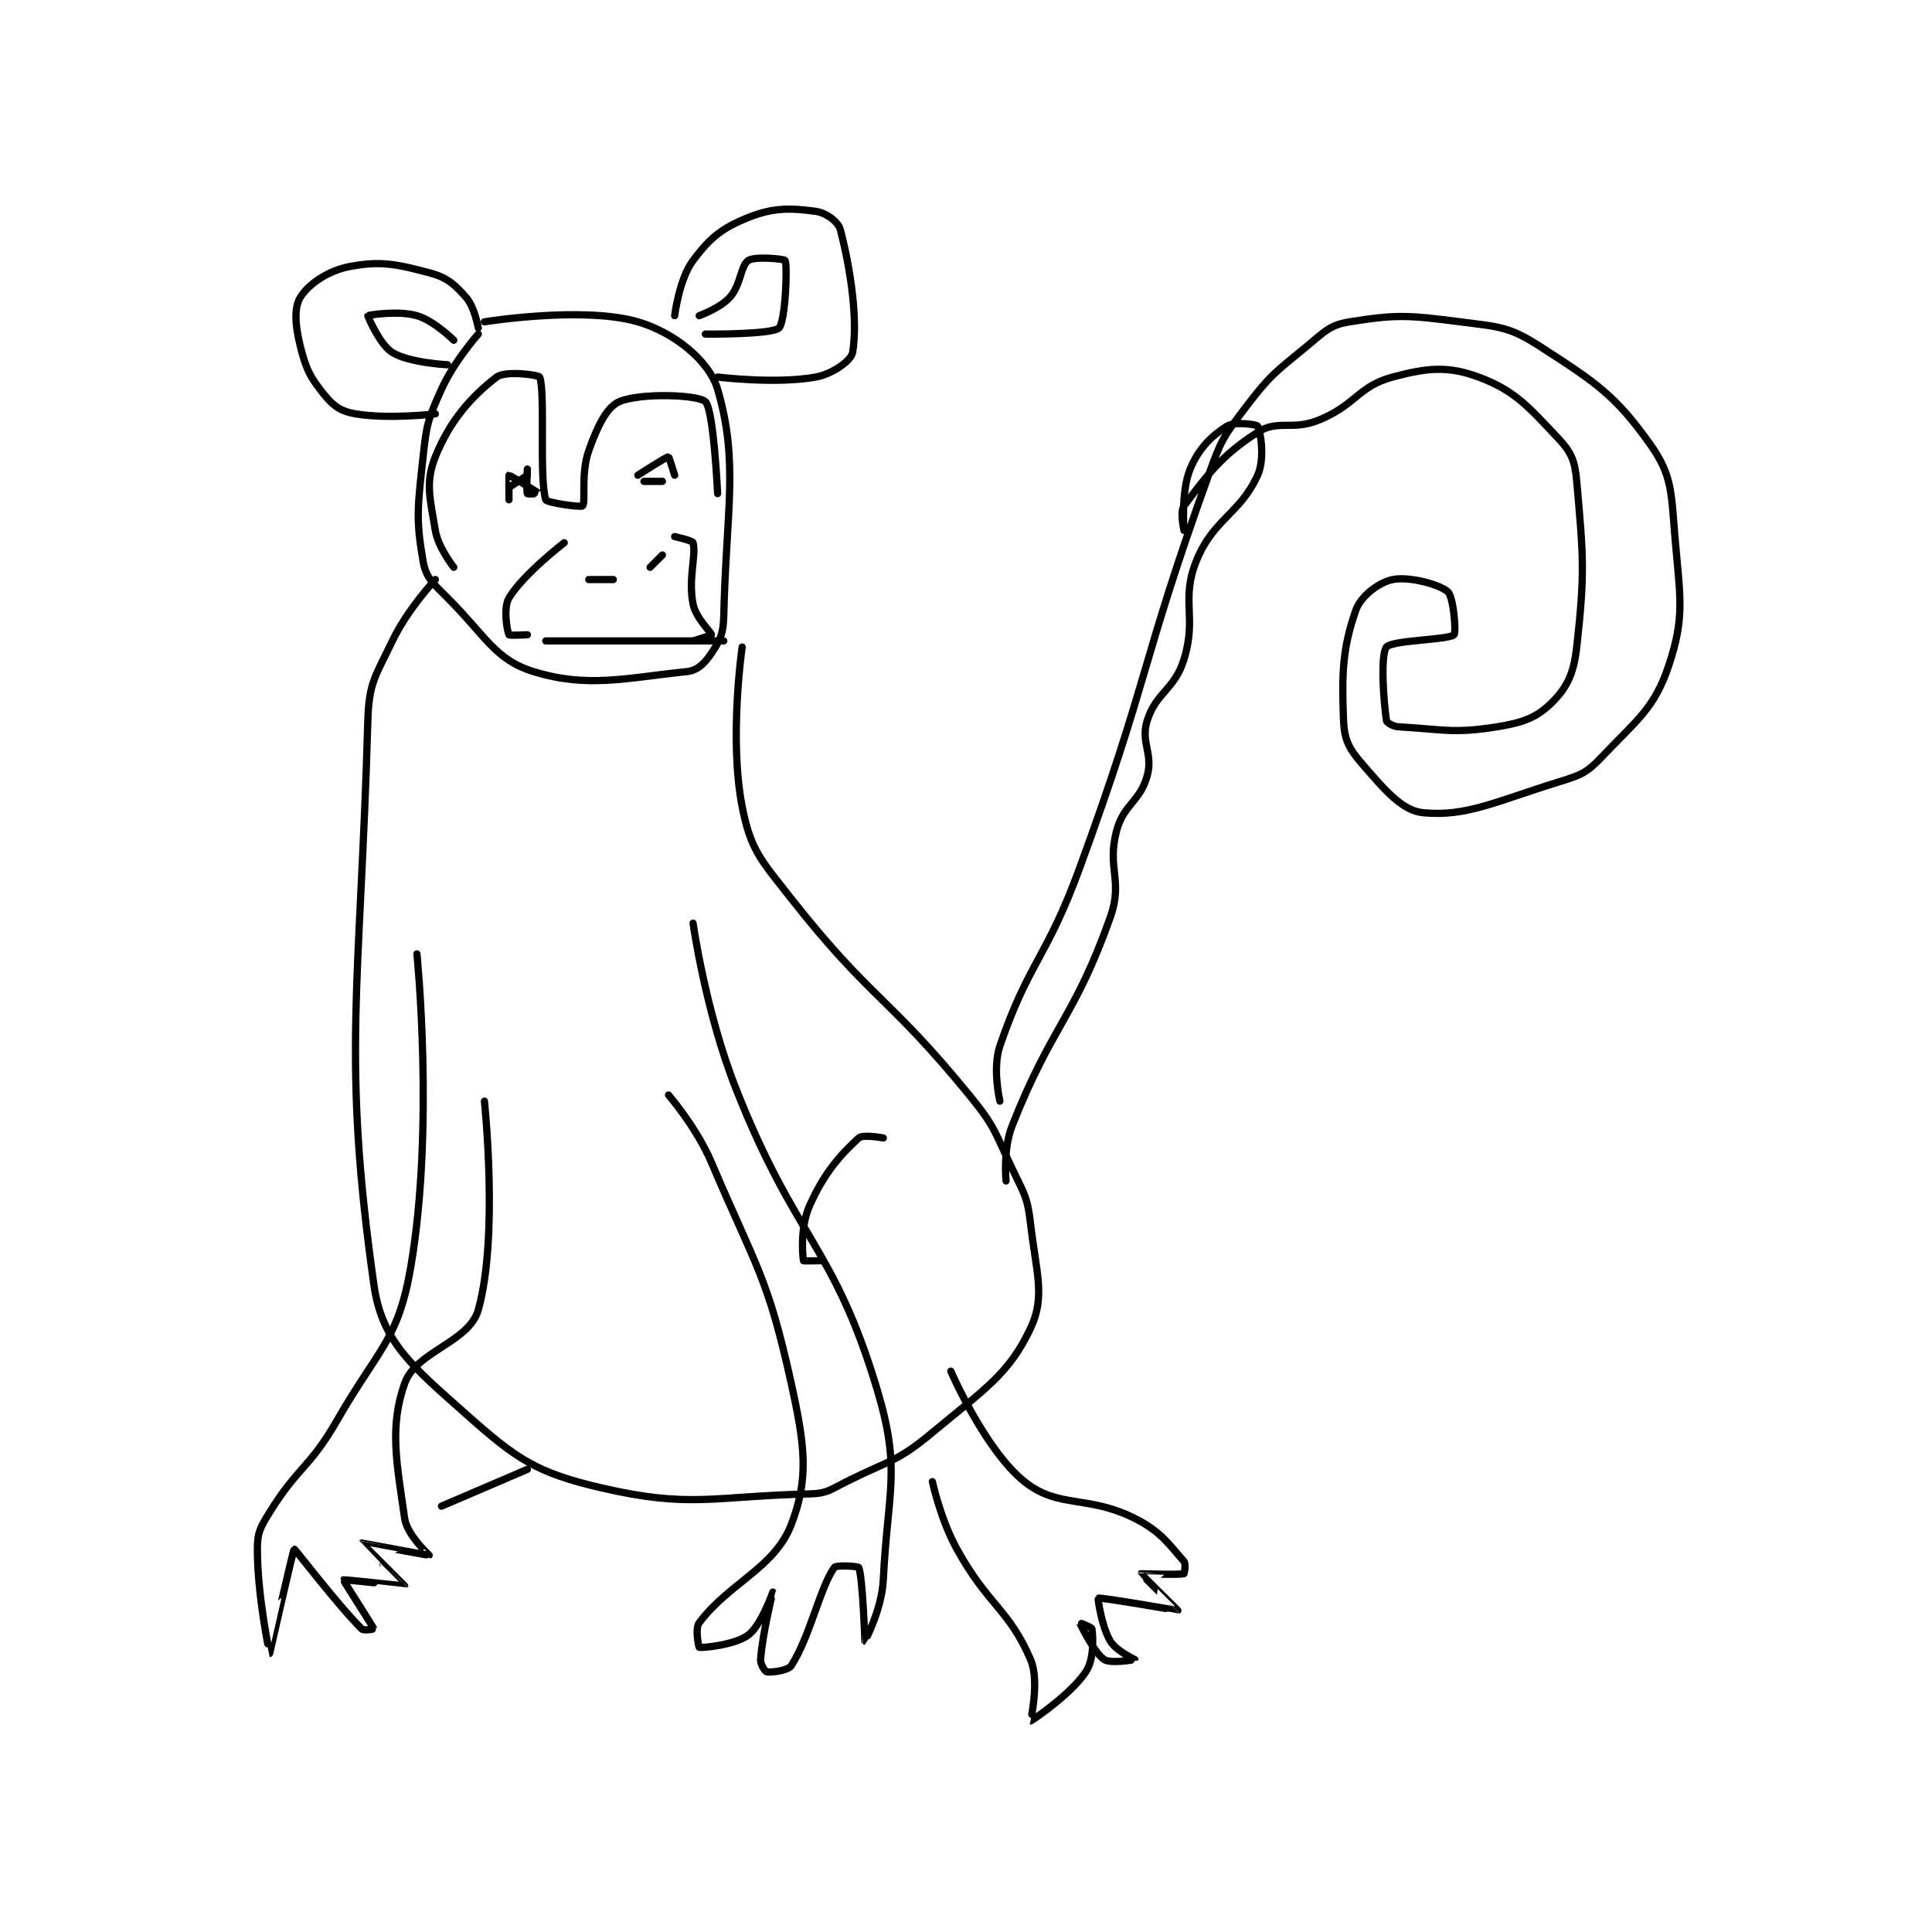 <?xml version="1.0" encoding="utf-8"?>
<!DOCTYPE svg PUBLIC "-//W3C//DTD SVG 1.1//EN" "http://www.w3.org/Graphics/SVG/1.1/DTD/svg11.dtd">
<svg viewBox="0 0 800 800" preserveAspectRatio="xMinYMin meet" xmlns="http://www.w3.org/2000/svg" version="1.1">
<g fill="none" stroke="black" stroke-linecap="round" stroke-linejoin="round" stroke-width="1.181">
<g transform="translate(106.574,87.52) scale(2.541) translate(-254,-113)">
<path id="0" d="M290 133 C290 133 286.078 137.382 284 142 C281.806 146.875 281.579 147.599 281 153 C280.131 161.11 279.796 163.077 281 170 C281.474 172.727 282.592 173.593 285 176 C291.26 182.26 292.747 186.076 299 188 C307.835 190.719 313.982 189.036 324 188 C325.727 187.821 326.914 186.628 328 185 C329.405 182.893 329.934 181.842 330 179 C330.404 161.617 332.479 153.929 329 142 C327.62 137.269 321.804 132.68 316 131 C307.034 128.405 291 131 291 131 "/>
<path id="1" d="M295 158 L298 156 "/>
<path id="2" d="M317 157 L320 157 "/>
<path id="3" d="M304 167 C304 167 297.314 172.143 295 176 C294.036 177.607 294.7 181.4 295 182 C295.075 182.15 298 182 298 182 "/>
<path id="4" d="M322 166 C322 166 324.9 166.633 325 167 C325.55 169.016 324.171 172.853 325 177 C325.464 179.322 328 181.617 328 182 C328 182.077 325 183 325 183 "/>
<path id="5" d="M308 173 L312 173 "/>
<path id="6" d="M318 171 L320 169 "/>
<path id="7" d="M322 130 C322 130 322.734 124.021 325 121 C327.769 117.308 329.687 115.725 334 114 C338.167 112.333 340.948 112.46 345 113 C346.641 113.219 348.653 114.67 349 116 C350.761 122.751 351.861 130.837 351 136 C350.781 137.313 347.732 139.503 345 140 C338.502 141.181 329 140 329 140 "/>
<path id="8" d="M290 132 C290 132 289.4 128.575 288 127 C286.073 124.832 284.89 123.76 282 123 C276.566 121.57 274.033 121.041 269 122 C265.482 122.67 262.296 124.894 261 127 C259.955 128.698 260.156 131.622 261 135 C261.95 138.8 262.653 140.131 265 143 C266.477 144.805 267.692 145.615 270 146 C275.455 146.909 283 146 283 146 "/>
<path id="9" d="M286 134 C286 134 282.771 130.792 280 130 C276.897 129.113 272.061 129.909 272 130 C271.962 130.057 273.932 134.727 276 136 C278.75 137.693 285 138 285 138 "/>
<path id="10" d="M326 130 C326 130 329.429 128.767 331 127 C332.829 124.943 332.731 121.846 334 121 C335.087 120.275 339.894 120.766 340 121 C340.411 121.904 340.036 131.044 339 132 C337.8 133.108 327 133 327 133 "/>
<path id="11" d="M301 183 L330 183 "/>
<path id="12" d="M283 173 C283 173 278.474 177.828 276 183 C273.236 188.779 272.178 189.756 272 196 C270.749 239.793 267.704 250.599 273 288 C274.329 297.386 279.524 301.44 288 309 C296.218 316.33 299.481 318.558 310 321 C324.528 324.373 328.043 322.399 344 322 C346.841 321.929 347.254 321.373 350 320 C357.061 316.47 358.165 316.863 364 312 C372.517 304.902 376.472 302.497 380 295 C382.445 289.804 380.919 285.963 380 278 C379.495 273.622 378.981 273.161 377 269 C374.087 262.882 374.251 262.195 370 257 C356.637 240.668 353.925 241.419 341 225 C335.979 218.622 334.379 217.066 333 210 C330.836 198.907 333 184 333 184 "/>
<path id="13" d="M375 258 C375 258 373.74 252.684 375 249 C379.683 235.31 382.587 234.806 388 220 C399.495 188.558 397.785 187.152 409 156 C411.062 150.271 411.398 149.728 415 145 C419.076 139.65 419.757 139.318 425 135 C427.96 132.562 428.75 131.52 432 131 C439.657 129.775 441.534 129.908 450 131 C456.357 131.82 457.985 131.764 463 135 C472.117 140.882 475.287 142.95 481 151 C484.542 155.991 484.395 158.741 485 166 C485.825 175.903 486.69 178.931 484 187 C481.647 194.06 478.809 195.868 473 202 C470.57 204.565 469.597 204.884 466 206 C455.72 209.19 451.028 211.659 444 211 C440.491 210.671 437.651 207.213 434 203 C431.897 200.573 431.124 199.107 431 196 C430.687 188.179 430.852 184.175 433 178 C433.814 175.659 436.816 173.437 439 173 C441.683 172.463 446.635 173.772 448 175 C448.923 175.83 449.394 181.645 449 182 C448.048 182.857 438.898 182.857 438 184 C436.987 185.289 437.528 192.931 438 196 C438.051 196.334 439.081 196.949 440 197 C447.156 197.398 448.858 198.143 456 197 C460.303 196.311 462.534 195.466 465 193 C467.466 190.534 468.525 188.271 469 184 C470.357 171.789 470.088 169.334 469 157 C468.707 153.681 468.149 152.283 466 150 C461.135 144.832 458.9 142.185 453 140 C448.055 138.168 444.668 138.474 439 140 C433.379 141.513 433.026 144.535 427 147 C422.614 148.794 420.366 146.858 417 149 C411.136 152.732 408.672 156.104 405 161 C404.301 161.933 405 165 405 165 C405 165 404.482 158.687 406 155 C407.381 151.646 409.465 149.613 412 148 C413.212 147.229 416.824 147.719 417 148 C417.449 148.719 418.239 153.274 417 156 C414.127 162.32 409.741 163.148 407 170 C404.442 176.395 407.14 179.044 405 186 C403.474 190.959 400.473 191.335 399 196 C397.885 199.53 400.019 201.332 399 205 C397.824 209.235 395.144 209.616 394 214 C392.417 220.067 395.11 222.044 393 228 C387.171 244.459 383.529 245.486 377 262 C375.479 265.848 376 271 376 271 "/>
<path id="14" d="M280 234 C280 234 282.877 262.333 279 285 C276.95 296.984 273.775 298.217 267 310 C262.471 317.877 260.649 317.49 256 325 C254.457 327.492 254 328.278 254 331 C254 338.714 255.999 348 256 348 C256.002 348 259.837 331.043 260 331 C260.144 330.962 266.936 339.936 271 344 C271.339 344.339 273.007 344.018 273 344 C272.91 343.761 267.961 336.055 268 336 C268.055 335.923 277.99 337.02 278 337 C278.009 336.982 270.997 330.003 271 330 C271.013 329.984 281.913 332.05 282 332 C282.005 331.997 278.386 328.702 278 326 C276.708 316.954 275.485 311.126 278 304 C279.856 298.741 288.497 297.317 290 292 C293.347 280.156 291 258 291 258 "/>
<path id="15" d="M325 229 C325 229 327.004 243.344 332 256 C341.749 280.697 347.922 281.406 355 305 C358.963 318.211 356.714 321.353 356 336 C355.766 340.802 353.001 346 353 346 C352.997 345.998 352.646 335.551 352 334 C351.913 333.792 348.315 333.542 348 334 C345.617 337.466 344.038 345.305 341 350 C340.469 350.821 337.676 351.135 337 351 C336.751 350.95 335.94 349.774 336 349 C336.345 344.509 338.002 338.003 338 338 C337.999 337.998 336.118 343.411 334 345 C331.825 346.632 326.506 347.127 326 347 C325.933 346.983 325.282 343.957 326 343 C330.891 336.479 338.273 334.091 341 327 C343.881 319.508 343.275 314.325 341 304 C337.156 286.553 335.302 285.16 328 268 C325.542 262.224 321 257 321 257 "/>
<path id="16" d="M356 264 C356 264 352.685 263.372 352 264 C348.902 266.84 346.385 269.7 344 275 C342.456 278.43 342.816 283.173 343 284 C343.014 284.063 346 284 346 284 "/>
<path id="17" d="M364 320 C364 320 365.286 326.081 368 331 C373.06 340.171 376.485 340.797 380 349 C381.519 352.545 379.97 358.993 380 359 C380.097 359.022 386.488 354.767 389 351 C390.375 348.937 390.183 345.466 390 344 C389.967 343.733 387.999 342.997 388 343 C388.006 343.014 390.327 347.884 392 349 C393.046 349.697 396.998 349.007 397 349 C397.002 348.993 393.961 347.602 393 346 C391.54 343.567 390.959 339.019 391 339 C391.425 338.807 403.958 341.024 404 341 C404.009 340.995 397.991 335.052 398 335 C398.002 334.988 404.191 335.231 405 335 C405.066 334.981 405.341 333.384 405 333 C402.591 330.29 401.249 328.125 397 326 C389.241 322.12 384.564 324.451 379 320 C372.557 314.846 367 302 367 302 "/>
<path id="18" d="M298 318 L284 324 "/>
<path id="19" d="M298 155 C298 155 297.8 158.6 298 159 C298.05 159.1 300.002 159.002 300 159 C299.99 158.99 295.125 155.975 295 156 C294.977 156.005 295 160 295 160 "/>
<path id="20" d="M322 156 C322 156 321.077 153 321 153 C320.617 153 316 156 316 156 "/>
<path id="21" d="M286 171 C286 171 283.473 167.837 283 165 C282.127 159.762 281.338 157.155 283 153 C285.355 147.113 288.924 143.117 293 140 C294.431 138.906 299.867 139.667 300 140 C300.969 142.423 299.877 156.632 301 160 C301.166 160.497 306.765 161.269 307 161 C307.547 160.375 306.673 155.758 308 152 C309.385 148.076 310.92 144.876 313 144 C316.48 142.535 325.806 142.881 327 144 C328.37 145.284 329 159 329 159 "/>
</g>
</g>
</svg>
